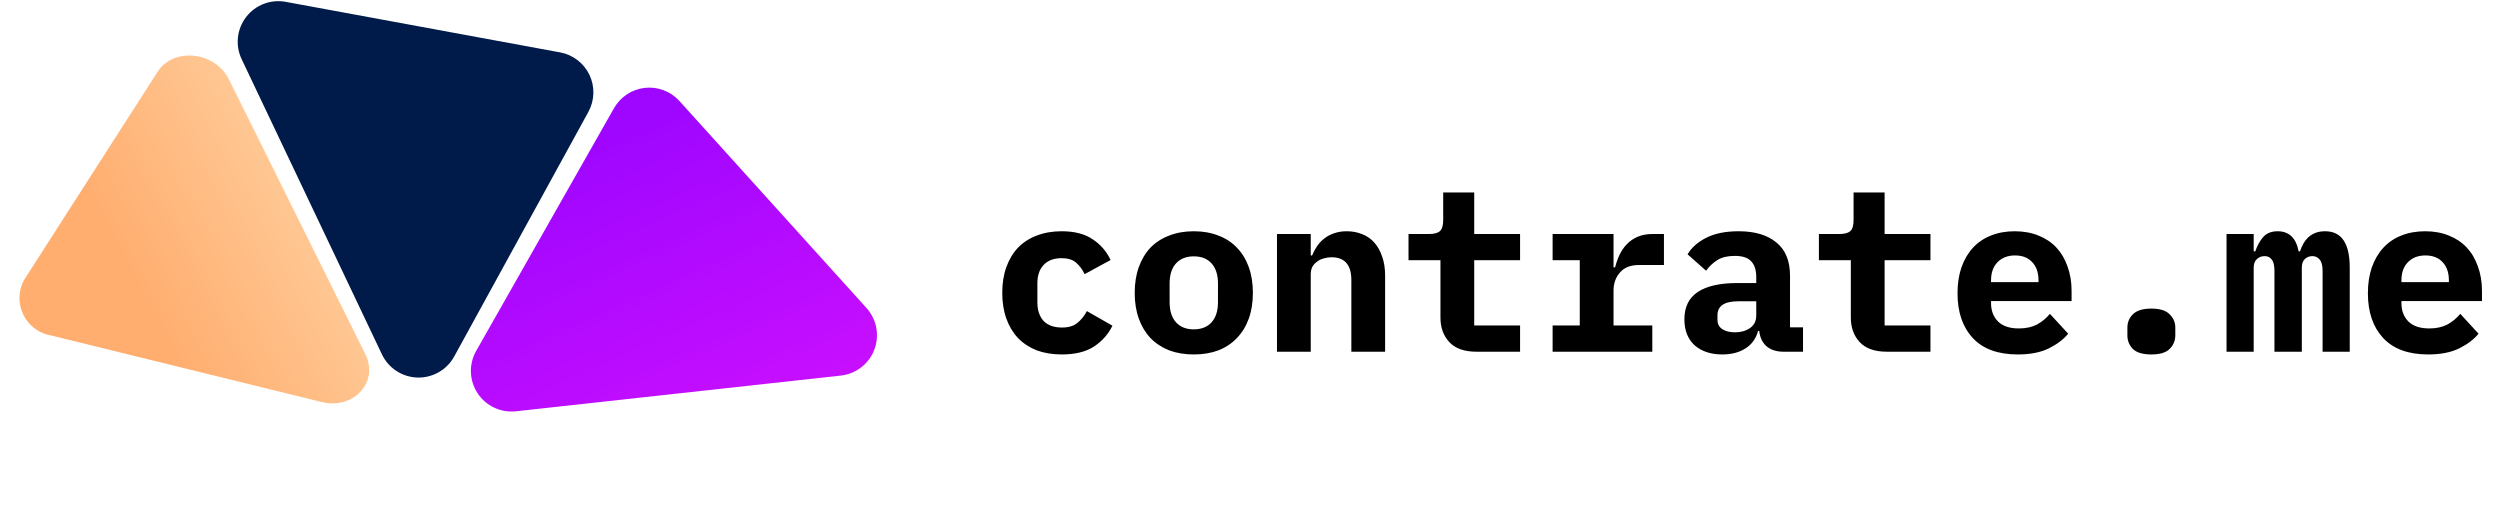 <svg width="263" height="56" viewBox="0 0 263 56" fill="none" xmlns="http://www.w3.org/2000/svg">
<path d="M24.075 8.334L38.433 37.253C39.888 40.184 37.212 43.123 33.834 42.291L5.411 35.302C4.137 35.097 3.04 34.289 2.465 33.133C1.891 31.978 1.909 30.616 2.515 29.476L16.583 7.548C18.253 4.946 22.62 5.403 24.075 8.334Z" fill="url(#paint0_linear)"/>
<path d="M88.461 39.511L54.275 43.267C52.68 43.441 51.122 42.708 50.241 41.368C49.36 40.028 49.303 38.307 50.095 36.912L64.593 11.38C65.27 10.187 66.478 9.392 67.841 9.243C69.204 9.093 70.556 9.608 71.476 10.625L91.162 32.409C92.233 33.599 92.549 35.289 91.98 36.785C91.41 38.282 90.052 39.334 88.461 39.511Z" fill="url(#paint1_linear)"/>
<path d="M40.183 37.288L25.421 6.225C24.733 4.777 24.914 3.064 25.891 1.792C26.868 0.52 28.475 -0.098 30.052 0.193L58.928 5.512C60.277 5.761 61.424 6.642 62.012 7.88C62.601 9.119 62.558 10.565 61.899 11.767L47.778 37.51C47.005 38.912 45.513 39.764 43.913 39.718C42.312 39.671 40.872 38.733 40.183 37.288Z" fill="#001A49"/>
<path d="M111.701 37.288C110.725 37.288 109.845 37.144 109.061 36.856C108.293 36.552 107.637 36.12 107.093 35.56C106.565 35 106.157 34.32 105.869 33.52C105.581 32.72 105.437 31.816 105.437 30.808C105.437 29.8 105.581 28.896 105.869 28.096C106.157 27.296 106.565 26.616 107.093 26.056C107.637 25.496 108.293 25.072 109.061 24.784C109.845 24.48 110.717 24.328 111.677 24.328C113.037 24.328 114.125 24.608 114.941 25.168C115.773 25.712 116.405 26.44 116.837 27.352L114.101 28.84C113.877 28.36 113.581 27.96 113.213 27.64C112.861 27.32 112.349 27.16 111.677 27.16C110.861 27.16 110.229 27.4 109.781 27.88C109.349 28.344 109.133 28.984 109.133 29.8V31.816C109.133 32.632 109.349 33.28 109.781 33.76C110.229 34.224 110.877 34.456 111.725 34.456C112.413 34.456 112.949 34.296 113.333 33.976C113.733 33.656 114.069 33.24 114.341 32.728L117.029 34.264C116.581 35.176 115.925 35.912 115.061 36.472C114.213 37.016 113.093 37.288 111.701 37.288ZM125.587 37.288C124.627 37.288 123.763 37.144 122.995 36.856C122.227 36.552 121.571 36.12 121.027 35.56C120.499 35 120.091 34.32 119.803 33.52C119.515 32.72 119.371 31.816 119.371 30.808C119.371 29.8 119.515 28.896 119.803 28.096C120.091 27.296 120.499 26.616 121.027 26.056C121.571 25.496 122.227 25.072 122.995 24.784C123.763 24.48 124.627 24.328 125.587 24.328C126.547 24.328 127.411 24.48 128.179 24.784C128.947 25.072 129.595 25.496 130.123 26.056C130.667 26.616 131.083 27.296 131.371 28.096C131.659 28.896 131.803 29.8 131.803 30.808C131.803 31.816 131.659 32.72 131.371 33.52C131.083 34.32 130.667 35 130.123 35.56C129.595 36.12 128.947 36.552 128.179 36.856C127.411 37.144 126.547 37.288 125.587 37.288ZM125.587 34.648C126.387 34.648 127.011 34.4 127.459 33.904C127.907 33.408 128.131 32.704 128.131 31.792V29.824C128.131 28.912 127.907 28.208 127.459 27.712C127.011 27.216 126.387 26.968 125.587 26.968C124.787 26.968 124.163 27.216 123.715 27.712C123.267 28.208 123.043 28.912 123.043 29.824V31.792C123.043 32.704 123.267 33.408 123.715 33.904C124.163 34.4 124.787 34.648 125.587 34.648ZM134.338 37V24.616H137.89V26.872H138.034C138.178 26.52 138.354 26.192 138.562 25.888C138.77 25.584 139.018 25.32 139.306 25.096C139.61 24.856 139.954 24.672 140.338 24.544C140.738 24.4 141.186 24.328 141.682 24.328C142.274 24.328 142.818 24.432 143.314 24.64C143.81 24.832 144.234 25.128 144.586 25.528C144.938 25.928 145.21 26.416 145.402 26.992C145.61 27.568 145.714 28.232 145.714 28.984V37H142.162V29.464C142.162 27.864 141.466 27.064 140.074 27.064C139.802 27.064 139.53 27.104 139.258 27.184C139.002 27.248 138.77 27.36 138.562 27.52C138.354 27.664 138.186 27.848 138.058 28.072C137.946 28.296 137.89 28.56 137.89 28.864V37H134.338ZM155.328 37C154.048 37 153.096 36.664 152.472 35.992C151.848 35.32 151.536 34.464 151.536 33.424V27.376H148.176V24.616H150.36C150.888 24.616 151.264 24.512 151.488 24.304C151.712 24.096 151.824 23.712 151.824 23.152V20.248H155.088V24.616H159.912V27.376H155.088V34.24H159.912V37H155.328ZM163.335 34.24H166.191V27.376H163.335V24.616H169.743V28.12H169.911C170.023 27.672 170.175 27.24 170.367 26.824C170.575 26.392 170.831 26.016 171.135 25.696C171.455 25.36 171.839 25.096 172.287 24.904C172.735 24.712 173.263 24.616 173.871 24.616H175.047V27.88H172.407C171.527 27.88 170.863 28.144 170.415 28.672C169.967 29.184 169.743 29.816 169.743 30.568V34.24H173.823V37H163.335V34.24ZM187.638 37C186.902 37 186.31 36.816 185.862 36.448C185.414 36.064 185.15 35.52 185.07 34.816H184.95C184.726 35.632 184.278 36.248 183.606 36.664C182.95 37.08 182.142 37.288 181.182 37.288C179.982 37.288 179.014 36.968 178.278 36.328C177.558 35.672 177.198 34.76 177.198 33.592C177.198 32.296 177.67 31.336 178.614 30.712C179.558 30.088 180.942 29.776 182.766 29.776H184.758V29.152C184.758 28.416 184.582 27.864 184.23 27.496C183.894 27.112 183.318 26.92 182.502 26.92C181.75 26.92 181.142 27.064 180.678 27.352C180.214 27.64 179.814 28.016 179.478 28.48L177.534 26.752C177.95 26.048 178.598 25.472 179.478 25.024C180.374 24.56 181.518 24.328 182.91 24.328C184.606 24.328 185.926 24.72 186.87 25.504C187.83 26.272 188.31 27.44 188.31 29.008V34.432H189.678V37H187.638ZM182.526 34.96C183.15 34.96 183.678 34.808 184.11 34.504C184.542 34.2 184.758 33.76 184.758 33.184V31.696H182.862C181.406 31.696 180.678 32.184 180.678 33.16V33.64C180.678 34.072 180.846 34.4 181.182 34.624C181.518 34.848 181.966 34.96 182.526 34.96ZM198.5 37C197.22 37 196.268 36.664 195.644 35.992C195.02 35.32 194.708 34.464 194.708 33.424V27.376H191.348V24.616H193.532C194.06 24.616 194.436 24.512 194.66 24.304C194.884 24.096 194.996 23.712 194.996 23.152V20.248H198.26V24.616H203.084V27.376H198.26V34.24H203.084V37H198.5ZM212.267 37.288C210.187 37.288 208.611 36.712 207.539 35.56C206.467 34.408 205.931 32.84 205.931 30.856C205.931 29.848 206.067 28.944 206.339 28.144C206.627 27.328 207.027 26.64 207.539 26.08C208.067 25.504 208.699 25.072 209.435 24.784C210.187 24.48 211.027 24.328 211.955 24.328C212.883 24.328 213.715 24.48 214.451 24.784C215.187 25.072 215.811 25.488 216.323 26.032C216.835 26.576 217.227 27.24 217.499 28.024C217.787 28.792 217.931 29.656 217.931 30.616V31.672H209.459V31.888C209.459 32.688 209.707 33.336 210.203 33.832C210.699 34.312 211.427 34.552 212.387 34.552C213.123 34.552 213.755 34.416 214.283 34.144C214.811 33.856 215.267 33.48 215.651 33.016L217.571 35.104C217.091 35.696 216.419 36.208 215.555 36.64C214.691 37.072 213.595 37.288 212.267 37.288ZM211.979 26.872C211.211 26.872 210.595 27.112 210.131 27.592C209.683 28.056 209.459 28.688 209.459 29.488V29.68H214.451V29.488C214.451 28.672 214.227 28.032 213.779 27.568C213.347 27.104 212.747 26.872 211.979 26.872ZM226.322 37.288C225.426 37.288 224.778 37.096 224.378 36.712C223.994 36.312 223.802 35.84 223.802 35.296V34.456C223.802 33.912 223.994 33.448 224.378 33.064C224.778 32.664 225.426 32.464 226.322 32.464C227.218 32.464 227.858 32.664 228.242 33.064C228.642 33.448 228.842 33.912 228.842 34.456V35.296C228.842 35.84 228.642 36.312 228.242 36.712C227.858 37.096 227.218 37.288 226.322 37.288ZM234.232 37V24.616H237.088V26.44H237.256C237.448 25.864 237.72 25.368 238.072 24.952C238.44 24.536 238.952 24.328 239.608 24.328C240.808 24.328 241.544 25.032 241.816 26.44H241.96C242.056 26.152 242.176 25.88 242.32 25.624C242.464 25.368 242.64 25.144 242.848 24.952C243.056 24.76 243.304 24.608 243.592 24.496C243.88 24.384 244.216 24.328 244.6 24.328C246.328 24.328 247.192 25.6 247.192 28.144V37H244.336V28.504C244.336 27.928 244.232 27.528 244.024 27.304C243.832 27.064 243.576 26.944 243.256 26.944C242.952 26.944 242.688 27.048 242.464 27.256C242.256 27.448 242.152 27.752 242.152 28.168V37H239.272V28.504C239.272 27.928 239.176 27.528 238.984 27.304C238.808 27.064 238.56 26.944 238.24 26.944C237.92 26.944 237.648 27.048 237.424 27.256C237.2 27.448 237.088 27.752 237.088 28.168V37H234.232ZM255.439 37.288C253.359 37.288 251.783 36.712 250.711 35.56C249.639 34.408 249.103 32.84 249.103 30.856C249.103 29.848 249.239 28.944 249.511 28.144C249.799 27.328 250.199 26.64 250.711 26.08C251.239 25.504 251.871 25.072 252.607 24.784C253.359 24.48 254.199 24.328 255.127 24.328C256.055 24.328 256.887 24.48 257.623 24.784C258.359 25.072 258.983 25.488 259.495 26.032C260.007 26.576 260.399 27.24 260.671 28.024C260.959 28.792 261.103 29.656 261.103 30.616V31.672H252.631V31.888C252.631 32.688 252.879 33.336 253.375 33.832C253.871 34.312 254.599 34.552 255.559 34.552C256.295 34.552 256.927 34.416 257.455 34.144C257.983 33.856 258.439 33.48 258.823 33.016L260.743 35.104C260.263 35.696 259.591 36.208 258.727 36.64C257.863 37.072 256.767 37.288 255.439 37.288ZM255.151 26.872C254.383 26.872 253.767 27.112 253.303 27.592C252.855 28.056 252.631 28.688 252.631 29.488V29.68H257.623V29.488C257.623 28.672 257.399 28.032 256.951 27.568C256.519 27.104 255.919 26.872 255.151 26.872Z" fill="black"/>
<defs>
<linearGradient id="paint0_linear" x1="35.944" y1="5.748" x2="9.19" y2="19.77" gradientUnits="userSpaceOnUse">
<stop stop-color="#FFD7A9"/>
<stop offset="1" stop-color="#FFAE70"/>
</linearGradient>
<linearGradient id="paint1_linear" x1="101.078" y1="38.902" x2="85.95" y2="4.743" gradientUnits="userSpaceOnUse">
<stop stop-color="#CD10FF"/>
<stop offset="1" stop-color="#9F06FF"/>
</linearGradient>
</defs>
</svg>
